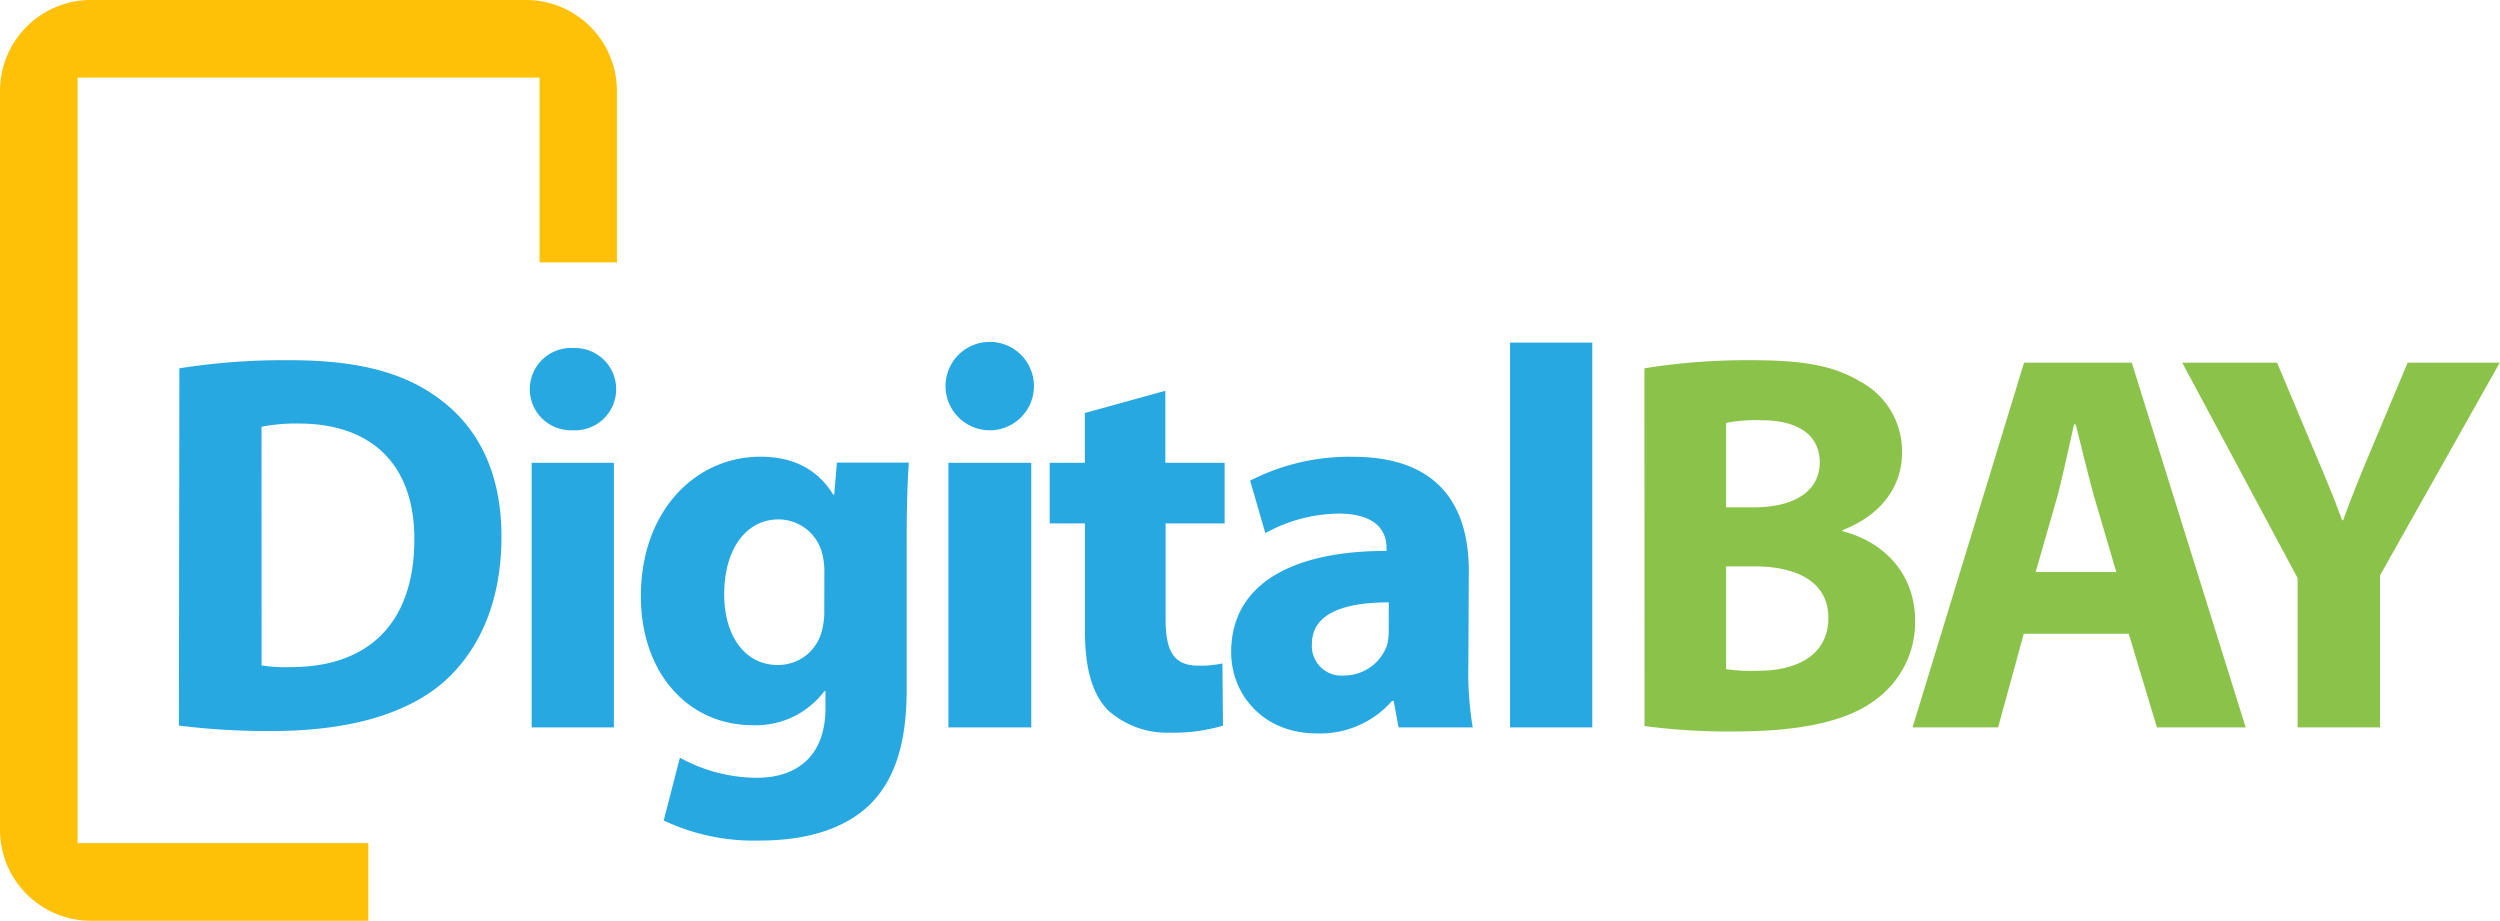 <svg xmlns="http://www.w3.org/2000/svg" viewBox="0 0 271.51 100"><defs><style>.cls-1{fill:#27a8e1;}.cls-2{fill:#8bc34a;}.cls-3{fill:#fec107;}</style></defs><title>logo digitalbay</title><g id="Livello_2" data-name="Livello 2"><g id="Livello_1-2" data-name="Livello 1"><path class="cls-1" d="M19.48,40a72.31,72.31,0,0,1,12-.88c7.58,0,12.52,1.41,16.28,4.23,4.11,3.06,6.7,7.88,6.7,14.93,0,7.58-2.76,12.81-6.52,16-4.17,3.47-10.58,5.11-18.34,5.11a76.82,76.82,0,0,1-10.17-.59Zm8.93,32.27a16.8,16.8,0,0,0,3.12.18C39.69,72.48,45,68,45,58.54,45,50.32,40.22,46,32.46,46a19.06,19.06,0,0,0-4.06.35Z"/><path class="cls-1" d="M62.15,46.73a4.47,4.47,0,1,1,.12-8.93,4.47,4.47,0,1,1-.06,8.93ZM57.74,79V50.26h8.93V79Z"/><path class="cls-1" d="M98.47,74.83c0,5.53-1.12,10-4.41,12.93-3.11,2.7-7.41,3.53-11.64,3.53a23,23,0,0,1-10.34-2.18l1.76-6.82a17.47,17.47,0,0,0,8.35,2.18c4.23,0,7.46-2.23,7.46-7.58V75.06h-.12a9.3,9.3,0,0,1-7.76,3.7c-7.11,0-12.17-5.76-12.17-14,0-9.29,5.94-15.16,13-15.16,3.94,0,6.41,1.7,7.88,4.11h.12l.29-3.47H98.7c-.12,1.88-.23,4.29-.23,8.58ZM89.53,62a7.84,7.84,0,0,0-.18-1.65,4.9,4.9,0,0,0-4.82-3.94c-3.29,0-5.88,2.94-5.88,8.17,0,4.29,2.12,7.64,5.82,7.64a4.89,4.89,0,0,0,4.76-3.59,8.24,8.24,0,0,0,.29-2.41Z"/><path class="cls-1" d="M107.46,46.73a4.8,4.8,0,1,1,.06,0ZM103,79V50.26H112V79Z"/><path class="cls-1" d="M126.56,42.44v7.82H133v6.58h-6.41v10.4c0,3.47.88,5.05,3.53,5.05a11,11,0,0,0,2.64-.24l.06,6.76a18.79,18.79,0,0,1-5.76.76,9.55,9.55,0,0,1-6.76-2.47c-1.65-1.71-2.47-4.47-2.47-8.52V56.84H114V50.26h3.82V44.85Z"/><path class="cls-1" d="M159.47,72.06a37.24,37.24,0,0,0,.47,6.94h-8.05l-.53-2.88h-.18A10.36,10.36,0,0,1,143,79.65c-5.82,0-9.29-4.23-9.29-8.82,0-7.46,6.7-11,16.87-11v-.35c0-1.53-.82-3.7-5.23-3.7a16.81,16.81,0,0,0-7.93,2.12l-1.65-5.7a23.6,23.6,0,0,1,11.17-2.59c9.58,0,12.58,5.64,12.58,12.4Zm-8.64-6.64c-4.7,0-8.35,1.12-8.35,4.52A3.21,3.21,0,0,0,146,73.36a4.94,4.94,0,0,0,4.64-3.29,6.39,6.39,0,0,0,.18-1.53Z"/><path class="cls-1" d="M164,37.21h8.93V79H164Z"/><path class="cls-2" d="M178.59,40a69.83,69.83,0,0,1,11.58-.88c5.47,0,8.82.53,11.7,2.23a8.6,8.6,0,0,1,4.7,7.82c0,3.47-2.06,6.7-6.46,8.4v.12c4.53,1.17,7.88,4.64,7.88,9.76a10.39,10.39,0,0,1-4.11,8.4c-2.88,2.29-7.7,3.59-15.58,3.59a69.28,69.28,0,0,1-9.7-.59Zm8.87,15.1h2.94c4.76,0,7.23-1.94,7.23-4.88s-2.29-4.58-6.35-4.58a16.74,16.74,0,0,0-3.82.29Zm0,17.57a18.91,18.91,0,0,0,3.47.18c4.06,0,7.64-1.59,7.64-5.76,0-4-3.59-5.58-8.05-5.58h-3.06Z"/><path class="cls-2" d="M219.79,68.83,217,79h-9.29l12.11-39.61h11.7L243.89,79h-9.64l-3.06-10.17Zm10.05-6.7-2.47-8.4c-.65-2.35-1.35-5.35-1.94-7.64h-.18c-.53,2.35-1.18,5.35-1.76,7.64l-2.41,8.4Z"/><path class="cls-2" d="M249.53,79V62.78L237,39.39H247.3l4,9.52c1.23,2.88,2.12,5,3.06,7.58h.12c.88-2.47,1.82-4.76,3-7.58l4-9.52h10l-13,23.1V79Z"/><path class="cls-3" d="M67,9.86V28.5H58.6V8.43H8.43V91.57H40V100H9.86A9.88,9.88,0,0,1,0,90.14V9.86A9.88,9.88,0,0,1,9.86,0H57.17A9.88,9.88,0,0,1,67,9.86Z"/></g></g></svg>